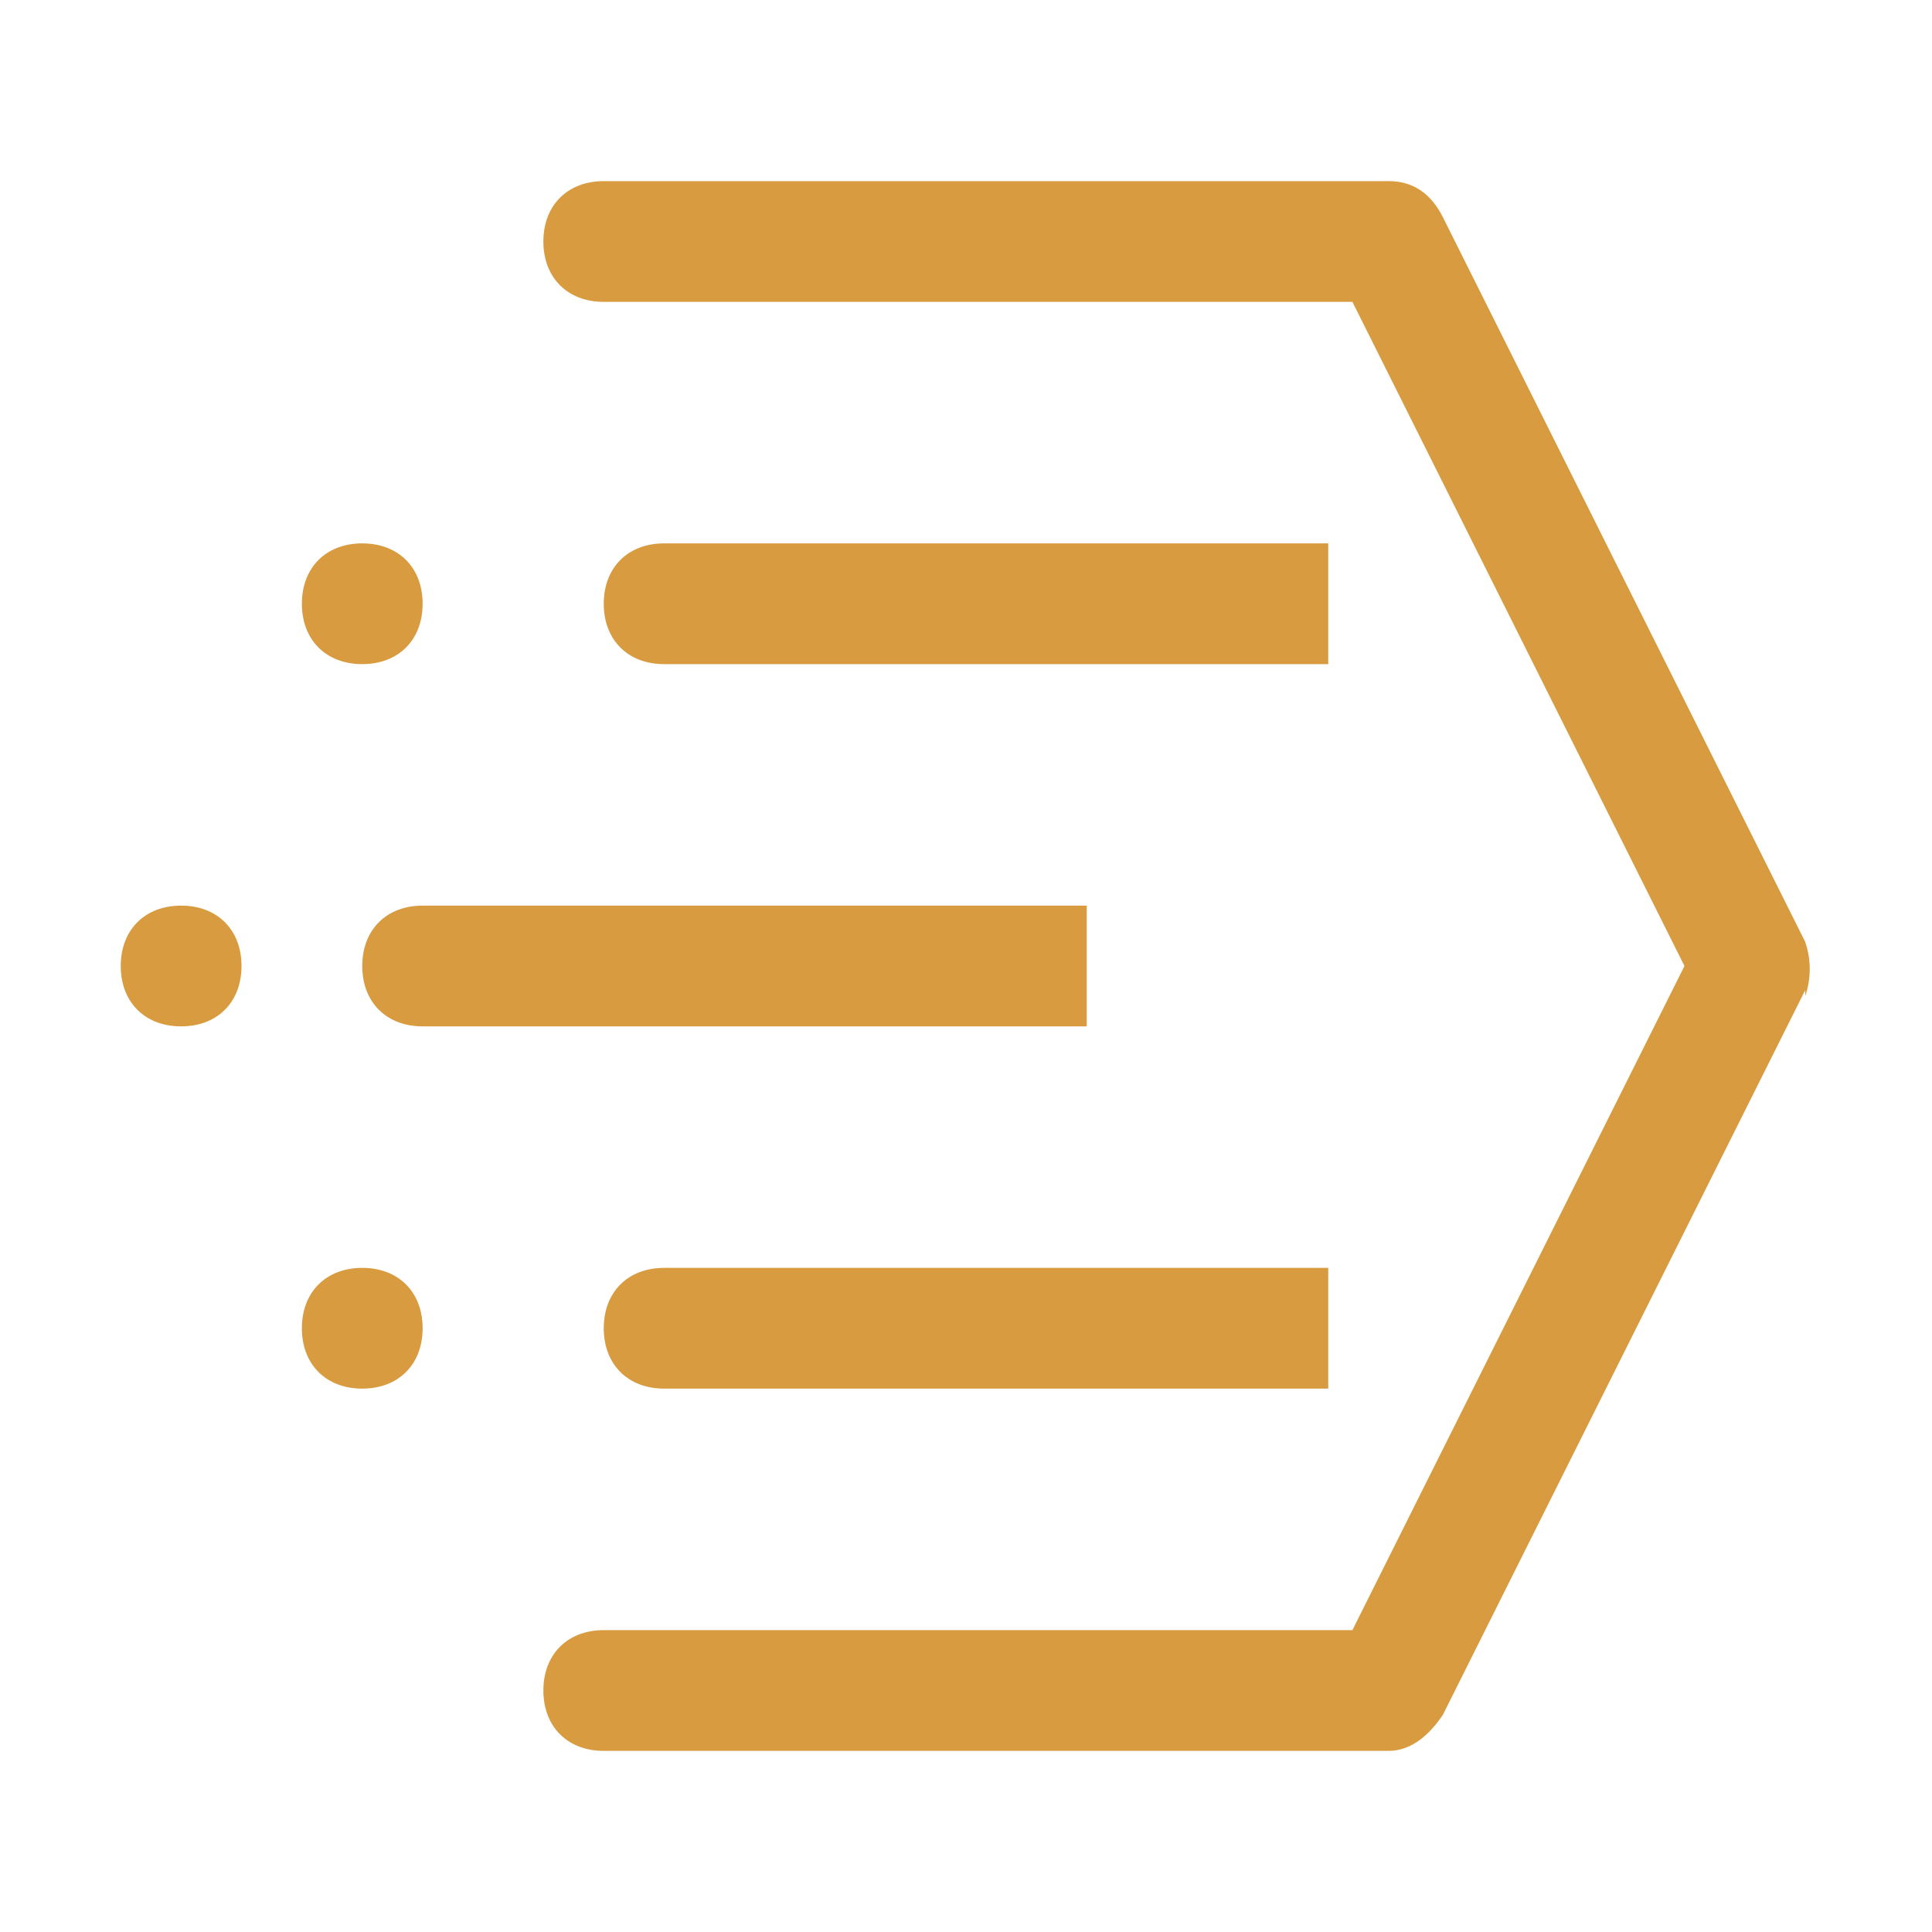 <svg width="32" height="32" viewBox="0 0 32 32" fill="none" xmlns="http://www.w3.org/2000/svg">
<path d="M29.9 16.4L23.9 28.4C23.7 28.7 23.4 29 23 29H10C9.4 29 9 28.6 9 28C9 27.4 9.4 27 10 27H22.4L27.9 16L22.4 5H10C9.4 5 9 4.6 9 4C9 3.4 9.4 3 10 3H23C23.4 3 23.7 3.2 23.9 3.6L29.9 15.6C30 15.9 30 16.2 29.9 16.5V16.4ZM10 22C10 22.6 10.4 23 11 23H22V21H11C10.4 21 10 21.4 10 22ZM18 15H7C6.4 15 6 15.4 6 16C6 16.6 6.4 17 7 17H18V15ZM22 11V9H11C10.4 9 10 9.4 10 10C10 10.6 10.4 11 11 11H22ZM3 15C2.4 15 2 15.4 2 16C2 16.6 2.4 17 3 17C3.6 17 4 16.6 4 16C4 15.4 3.6 15 3 15ZM6 21C5.4 21 5 21.4 5 22C5 22.6 5.4 23 6 23C6.6 23 7 22.6 7 22C7 21.4 6.6 21 6 21ZM6 11C6.6 11 7 10.6 7 10C7 9.4 6.6 9 6 9C5.4 9 5 9.4 5 10C5 10.6 5.4 11 6 11Z" fill="#D99B3F"/>
</svg>
